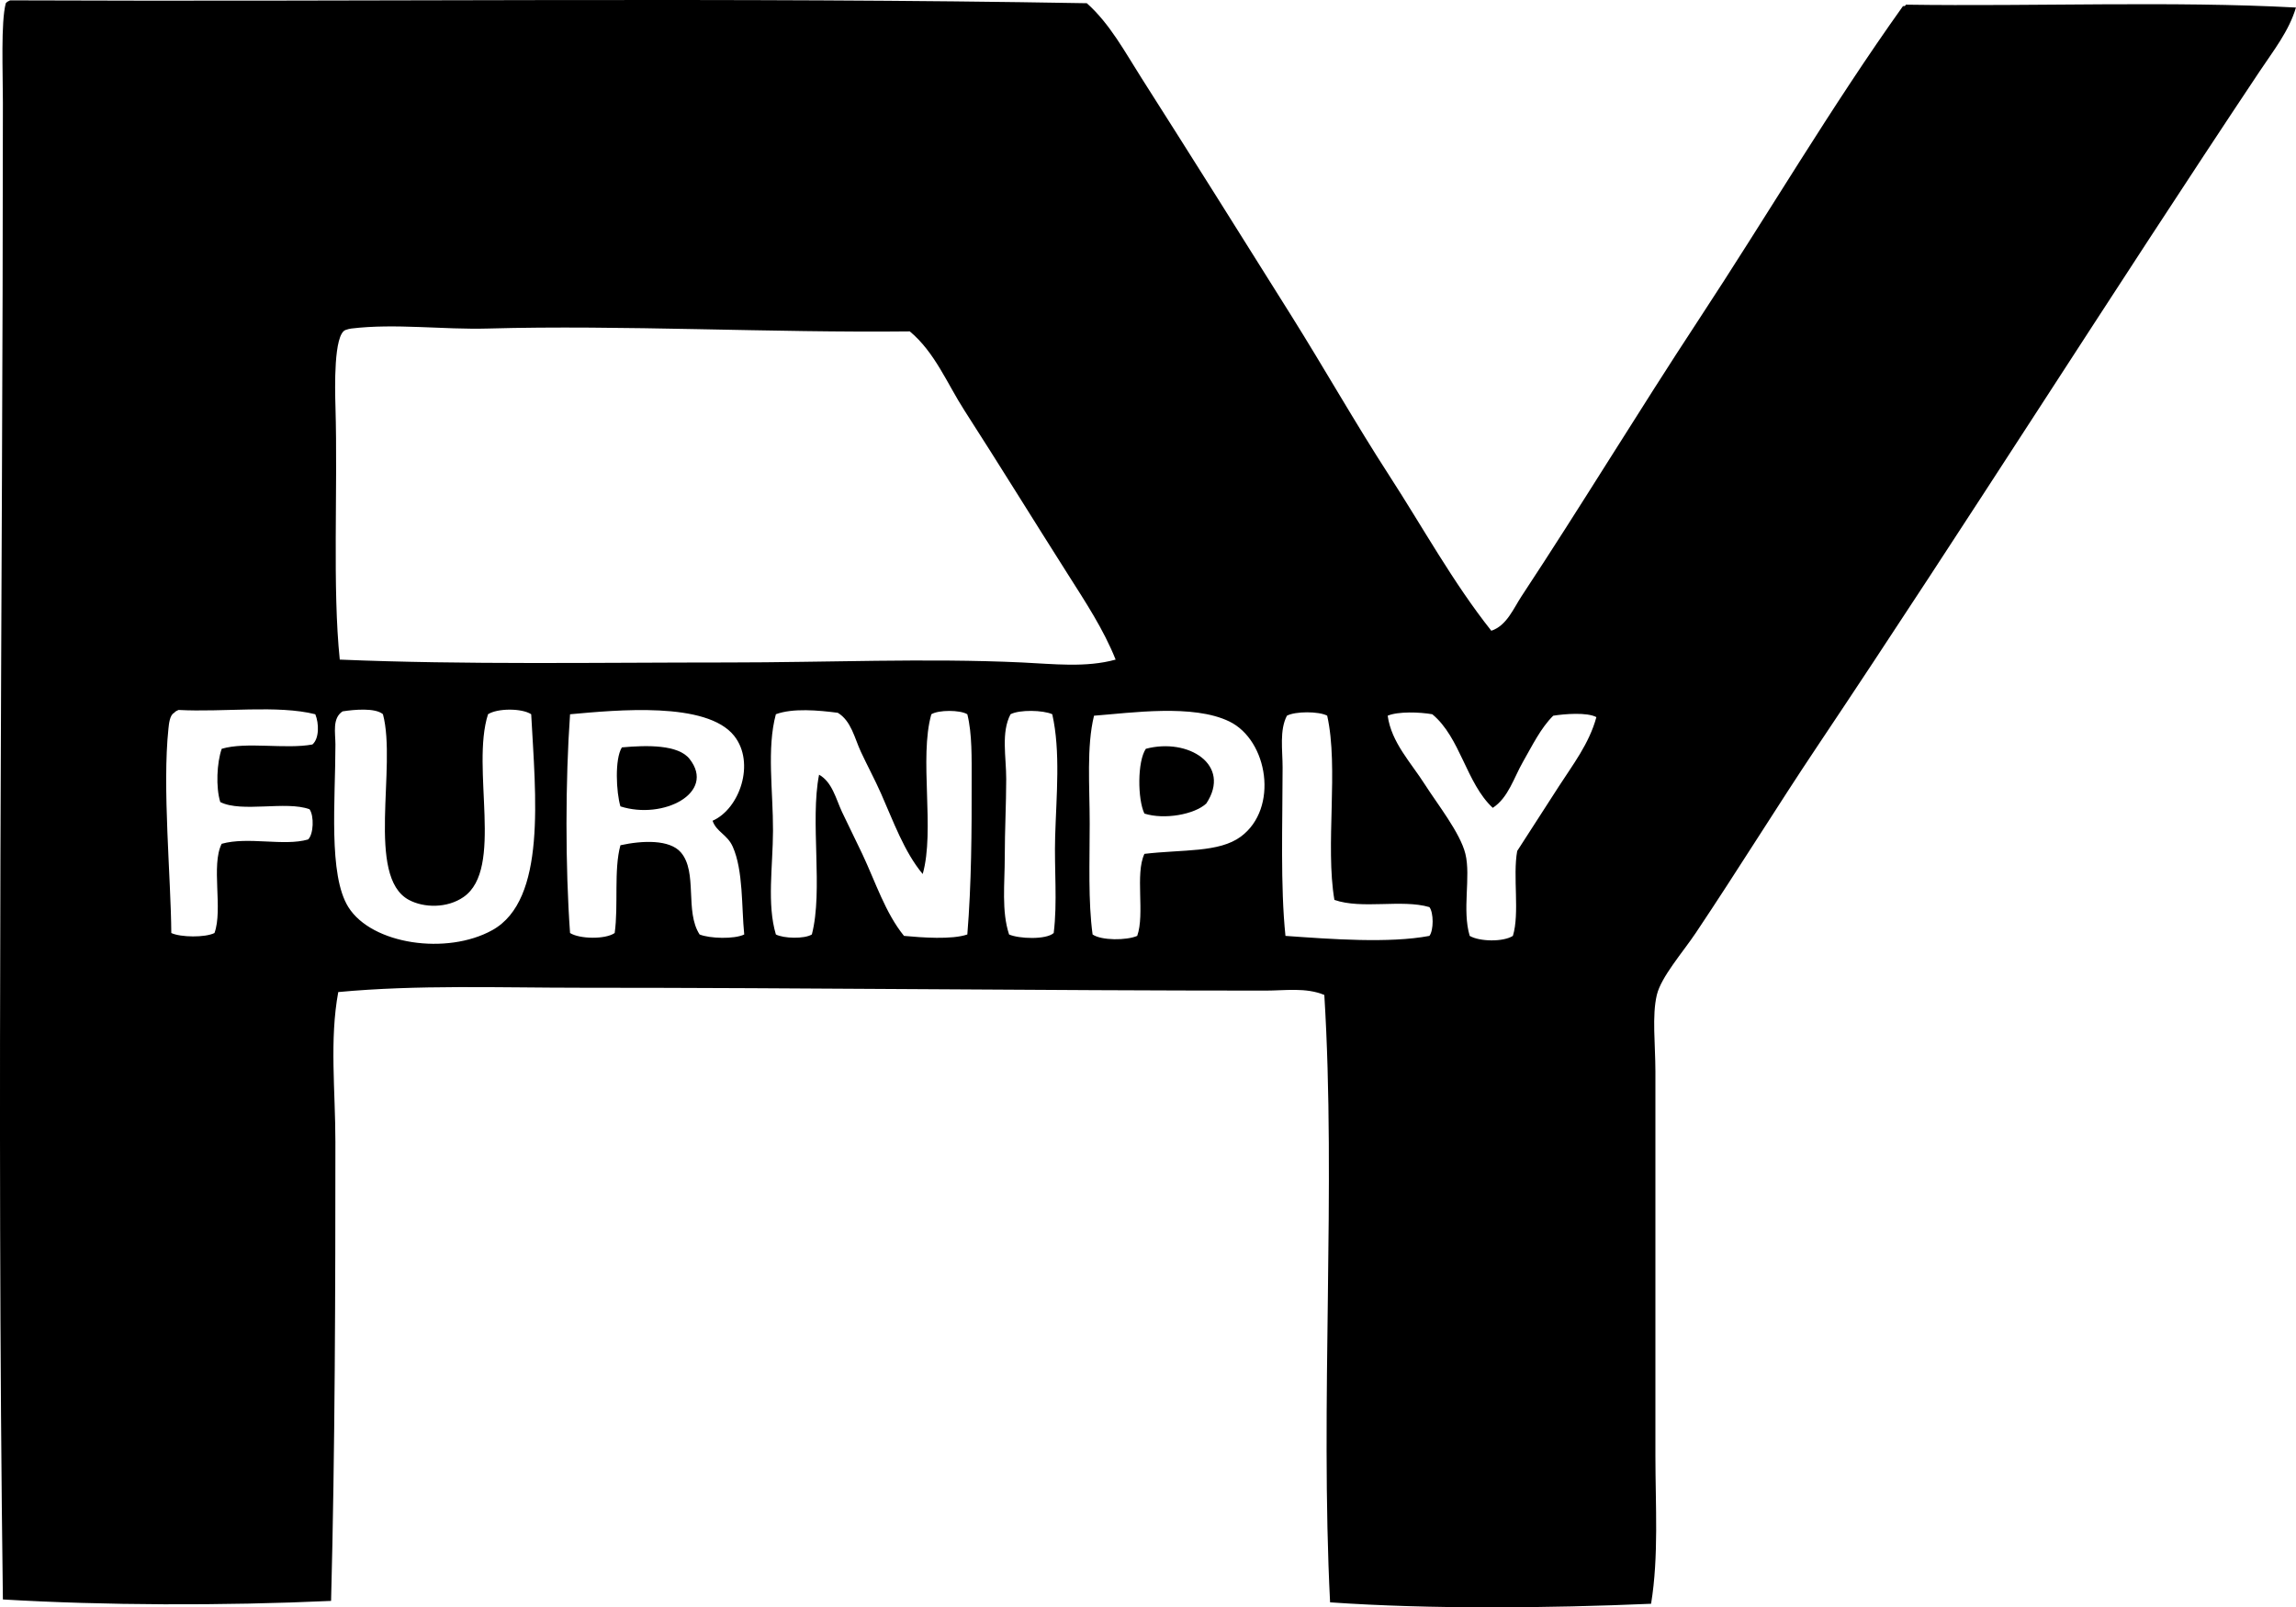 <?xml version="1.0" encoding="iso-8859-1"?>
<!-- Generator: Adobe Illustrator 19.2.0, SVG Export Plug-In . SVG Version: 6.00 Build 0)  -->
<svg version="1.1" xmlns="http://www.w3.org/2000/svg" xmlns:xlink="http://www.w3.org/1999/xlink" x="0px" y="0px"
	 viewBox="0 0 77.698 54.4" style="enable-background:new 0 0 77.698 54.4;" xml:space="preserve">
<g id="Furniply_x5F_59">
	<path style="fill-rule:evenodd;clip-rule:evenodd;" d="M0.342,0.012C12.575,0.065,24.905-0.1,36.779,0.109
		c0.785,0.7,1.289,1.652,1.851,2.533c1.676,2.632,3.372,5.335,5.066,8.038c1.123,1.792,2.165,3.636,3.312,5.407
		c1.149,1.774,2.161,3.624,3.459,5.261c0.523-0.174,0.752-0.759,1.023-1.169c2.003-3.034,3.956-6.257,5.991-9.352
		c2.331-3.544,4.48-7.207,6.917-10.62c0.057,0.008,0.087-0.011,0.097-0.049c4.369,0.064,8.995-0.128,13.201,0.097
		c-0.233,0.793-0.765,1.465-1.218,2.144c-5.072,7.606-9.868,15.226-15.003,22.896c-1.3,1.941-2.662,4.149-4.092,6.284
		c-0.438,0.653-1.17,1.486-1.315,2.095c-0.167,0.703-0.049,1.677-0.048,2.581c0,4.261,0,8.712,0,13.006
		c0,1.714,0.117,3.397-0.146,5.018c-3.507,0.151-7.438,0.189-10.863-0.048c-0.341-6.711,0.207-14.063-0.195-20.557
		c-0.625-0.262-1.332-0.146-1.998-0.147c-7.593,0-15.597-0.097-23.139-0.097c-2.793,0-5.557-0.105-8.232,0.146
		c-0.3,1.619-0.097,3.352-0.097,5.066c0,4.971-0.011,10.442-0.146,15.54c-3.674,0.168-7.682,0.154-11.106-0.049
		c-0.22-16.665-0.002-33.531,0-50.662c0-1.025-0.072-2.724,0.098-3.361C0.231,0.064,0.284,0.036,0.342,0.012z M36.146,19.449
		c-1.185-1.865-2.333-3.73-3.507-5.554c-0.584-0.906-1.002-1.973-1.851-2.679c-4.679,0.052-9.769-0.223-14.272-0.097
		c-1.532,0.043-3.137-0.18-4.628,0c-0.044,0.005-0.129,0.024-0.195,0.049c-0.405,0.149-0.358,1.976-0.341,2.582
		c0.083,2.875-0.106,6.133,0.146,8.574c4.237,0.178,8.705,0.097,13.152,0.097c3.313,0,6.695-0.151,9.937,0
		c1.056,0.049,2.157,0.183,3.167-0.097C37.345,21.301,36.733,20.374,36.146,19.449z M6.041,24.028
		c-0.058,0.023-0.11,0.052-0.146,0.097c-0.151,0.073-0.178,0.374-0.195,0.536c-0.211,1.976,0.084,5.053,0.097,6.917
		c0.316,0.148,1.147,0.158,1.461,0c0.292-0.797-0.123-2.299,0.244-3.02c0.896-0.252,2.106,0.091,2.923-0.146
		c0.187-0.17,0.21-0.8,0.049-1.023c-0.795-0.293-2.299,0.123-3.02-0.244c-0.155-0.501-0.116-1.334,0.049-1.802
		c0.825-0.247,2.166,0.022,3.069-0.146c0.235-0.2,0.225-0.716,0.098-1.023C9.399,23.852,7.549,24.111,6.041,24.028z M11.594,24.076
		c-0.357,0.232-0.243,0.73-0.243,1.121c0,1.889-0.247,4.412,0.438,5.504c0.793,1.265,3.332,1.634,4.872,0.779
		c1.841-1.022,1.463-4.547,1.315-7.307c-0.321-0.208-1.138-0.206-1.461,0c-0.587,1.83,0.547,5.233-0.828,6.186
		c-0.558,0.387-1.346,0.369-1.852,0.097c-1.46-0.785-0.402-4.506-0.876-6.284C12.701,23.95,11.986,24.014,11.594,24.076z
		 M24.844,24.904c-0.932-1.172-3.973-0.873-5.553-0.73c-0.16,2.248-0.162,5.157,0,7.404c0.324,0.204,1.191,0.221,1.51,0
		c0.131-0.924-0.035-2.146,0.195-2.971c0.746-0.164,1.667-0.199,2.046,0.243c0.575,0.671,0.125,1.997,0.633,2.777
		c0.34,0.138,1.175,0.165,1.51,0c-0.094-0.937-0.029-2.163-0.389-2.972c-0.185-0.415-0.553-0.498-0.682-0.877
		C25.032,27.376,25.569,25.816,24.844,24.904z M29.813,26.853c-0.212-0.478-0.464-0.944-0.682-1.413
		c-0.213-0.458-0.324-1.042-0.78-1.316c-0.656-0.085-1.52-0.164-2.095,0.049c-0.314,1.164-0.092,2.598-0.097,3.946
		c-0.005,1.215-0.21,2.474,0.097,3.507c0.259,0.137,0.964,0.159,1.218,0c0.388-1.496-0.066-3.833,0.244-5.407
		c0.447,0.252,0.568,0.816,0.779,1.267c0.215,0.459,0.462,0.944,0.682,1.413c0.452,0.96,0.782,2,1.413,2.776
		c0.601,0.056,1.62,0.133,2.143-0.048c0.14-1.711,0.15-3.514,0.146-5.212c-0.001-0.748,0.02-1.576-0.146-2.241
		c-0.245-0.151-0.973-0.151-1.218,0c-0.42,1.48,0.128,3.927-0.292,5.407C30.598,28.83,30.233,27.799,29.813,26.853z M34.197,24.174
		c-0.325,0.62-0.145,1.438-0.146,2.192c-0.001,0.84-0.049,1.755-0.049,2.63c0,0.919-0.114,1.842,0.146,2.631
		c0.331,0.147,1.25,0.184,1.51-0.049c0.129-1.04,0.016-2.155,0.049-3.264c0.041-1.393,0.186-2.887-0.098-4.141
		C35.302,24.032,34.501,24.013,34.197,24.174z M41.991,28.315c1.29-0.956,0.92-3.261-0.39-3.897
		c-1.226-0.596-3.308-0.292-4.579-0.195c-0.257,1.05-0.146,2.382-0.146,3.653c0,1.311-0.055,2.626,0.098,3.751
		c0.298,0.208,1.15,0.205,1.51,0.048c0.264-0.742-0.079-2.092,0.244-2.776C40.029,28.745,41.252,28.862,41.991,28.315z
		 M43.55,24.223c-0.256,0.495-0.146,1.149-0.146,1.753c-0.001,1.896-0.078,4.017,0.097,5.699c1.539,0.11,3.519,0.257,4.871,0
		c0.146-0.188,0.146-0.786,0-0.974c-0.93-0.275-2.283,0.083-3.215-0.244c-0.315-1.844,0.151-4.471-0.244-6.235
		C44.63,24.07,43.834,24.07,43.55,24.223z M48.47,24.174c-0.418-0.075-1.159-0.101-1.51,0.049c0.126,0.908,0.782,1.576,1.266,2.338
		c0.407,0.64,1.191,1.629,1.364,2.338c0.19,0.776-0.118,1.895,0.146,2.776c0.334,0.195,1.133,0.21,1.461,0
		c0.236-0.77-0.009-2.022,0.146-2.874c0.478-0.744,0.94-1.457,1.413-2.192c0.459-0.714,1.023-1.437,1.267-2.338
		c-0.314-0.17-1.072-0.11-1.461-0.048c-0.425,0.422-0.705,1.005-1.023,1.559c-0.31,0.541-0.497,1.218-1.023,1.559
		C49.616,26.504,49.422,24.959,48.47,24.174z"/>
	<path style="fill-rule:evenodd;clip-rule:evenodd;" d="M20.996,27.292c-0.142-0.469-0.199-1.603,0.049-1.997
		c0.867-0.079,1.909-0.093,2.289,0.39C24.239,26.831,22.444,27.757,20.996,27.292z"/>
	<path style="fill-rule:evenodd;clip-rule:evenodd;" d="M38.727,27.535c-0.233-0.489-0.24-1.766,0.049-2.192
		c1.434-0.382,2.912,0.543,2.046,1.851C40.423,27.567,39.401,27.75,38.727,27.535z"/>
</g>
<g id="Layer_1">
</g>
</svg>
